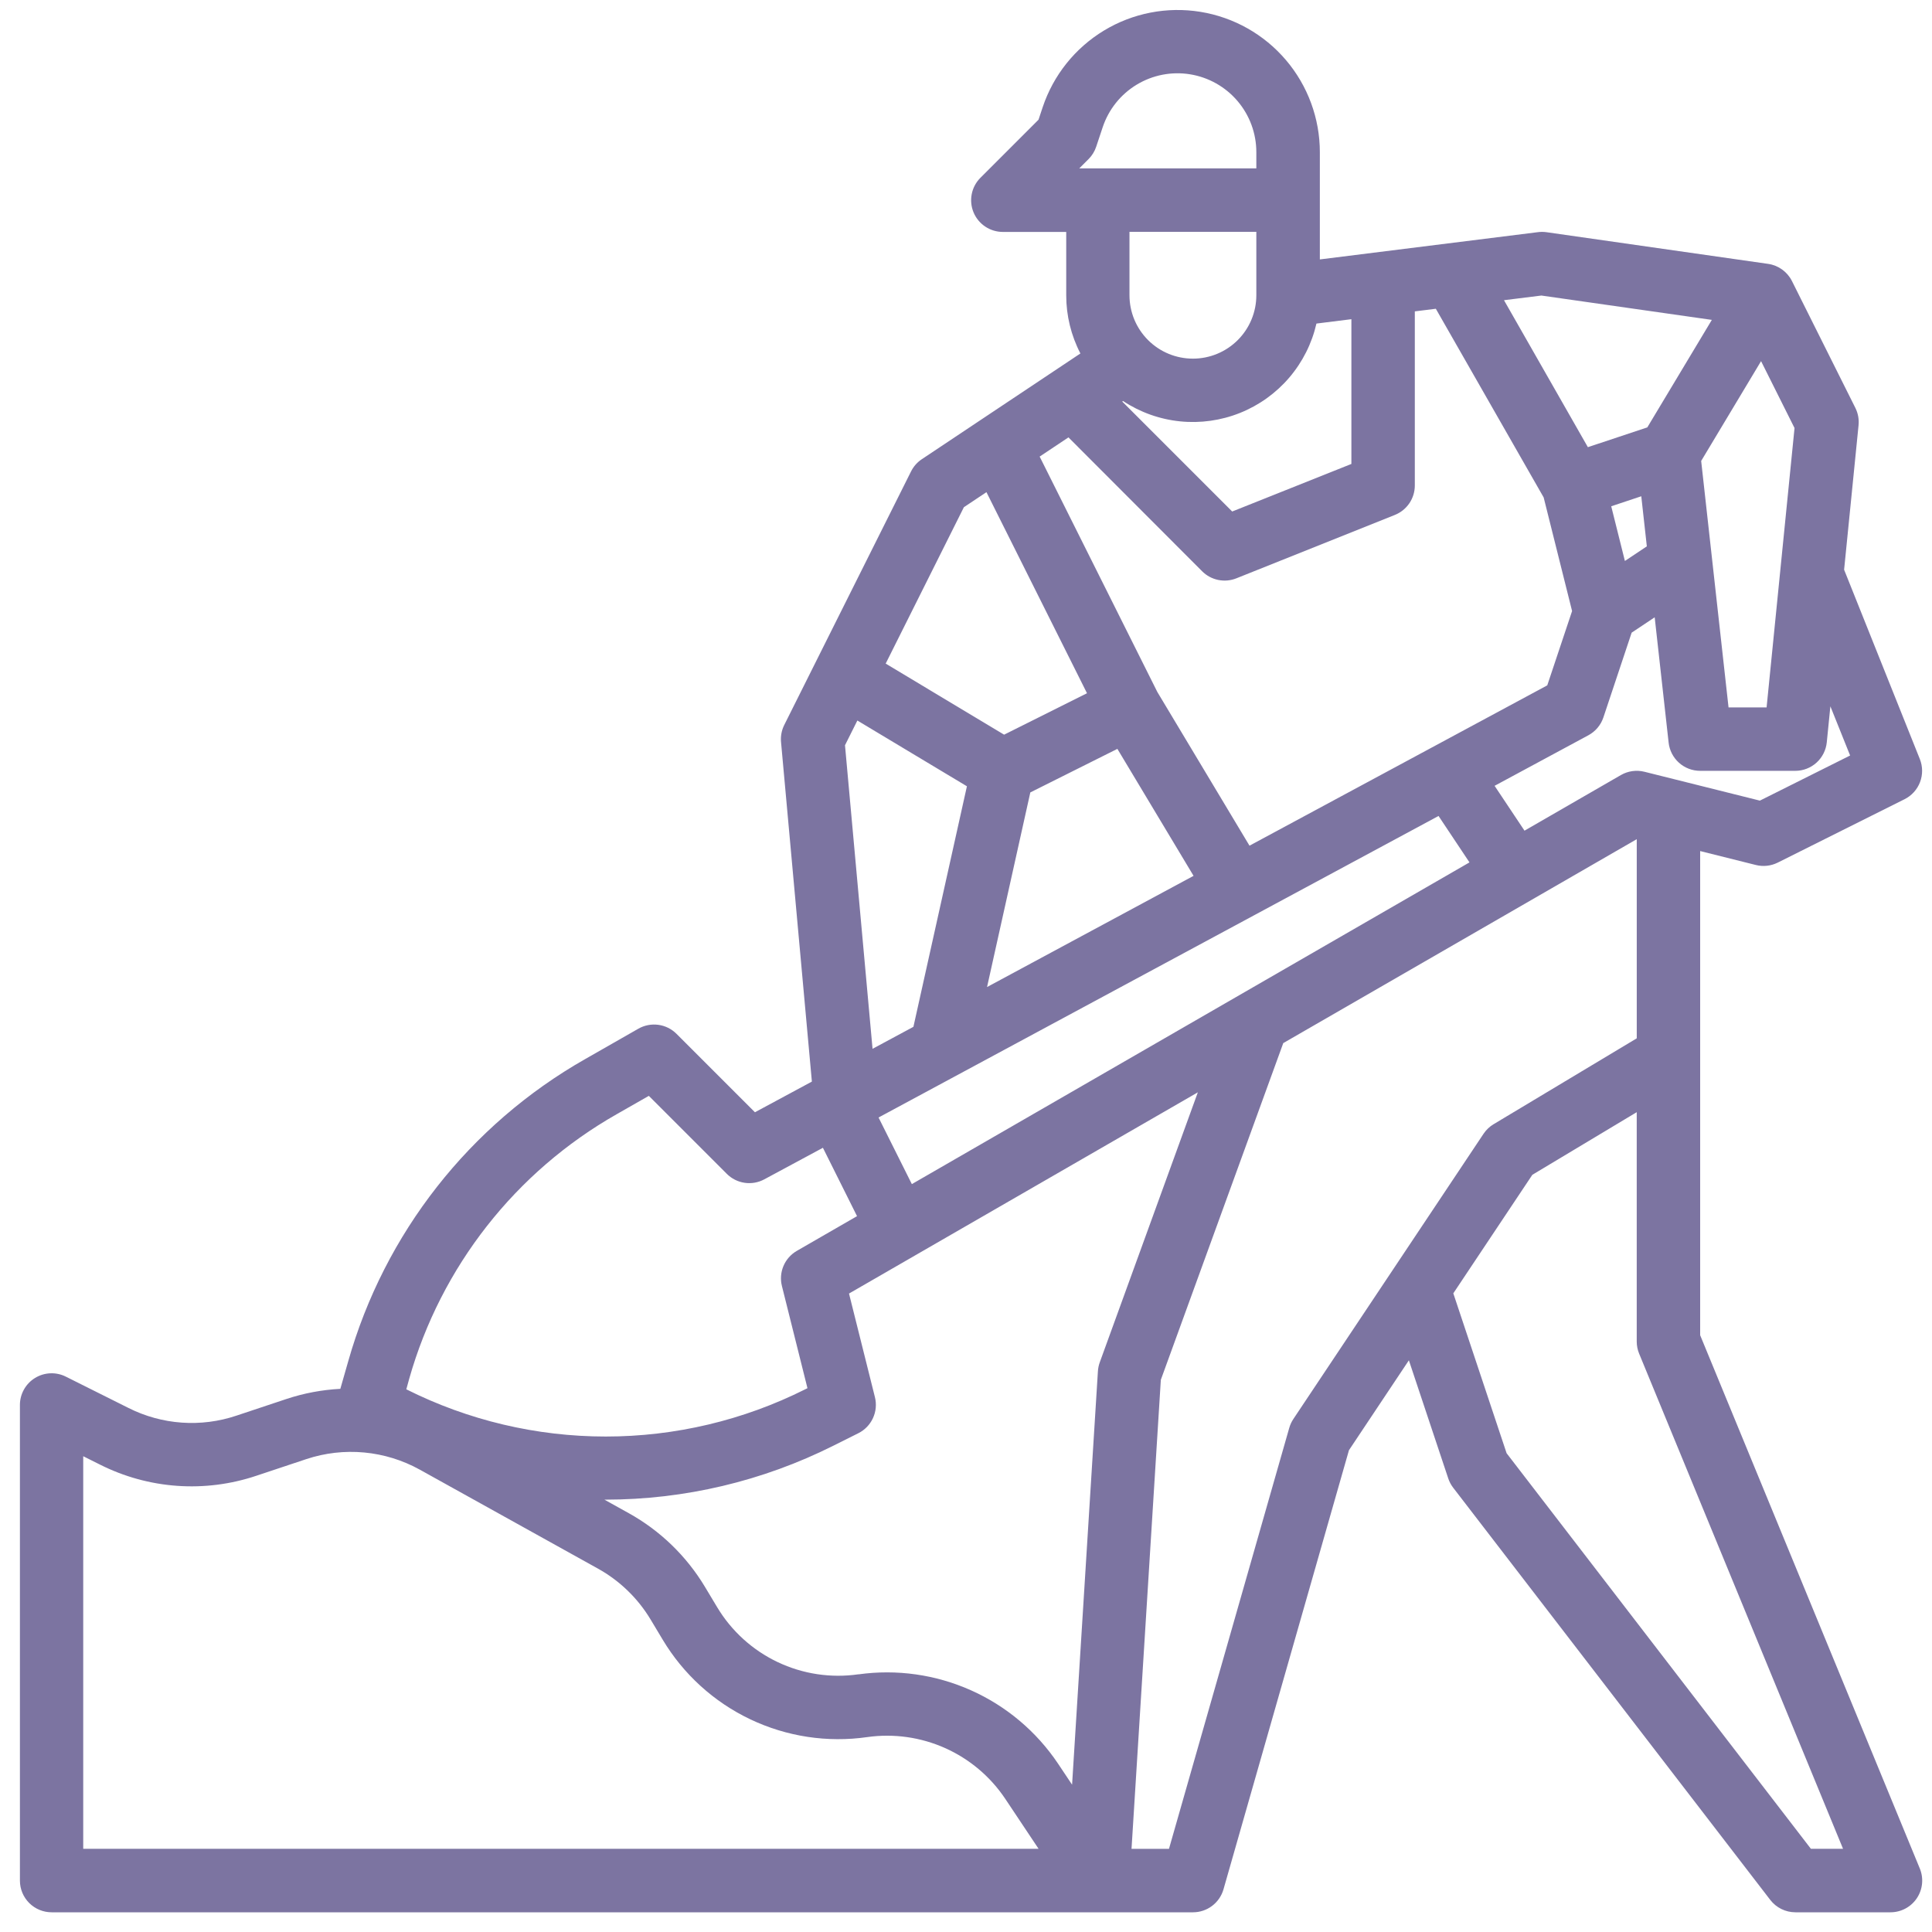 <svg xmlns="http://www.w3.org/2000/svg" xmlns:xlink="http://www.w3.org/1999/xlink" width="65" height="65" viewBox="0 0 65 65">
  <defs>
    <clipPath id="clip-path">
      <rect id="Rectángulo_6" data-name="Rectángulo 6" width="65" height="65" transform="translate(448 -486)" fill="none"/>
    </clipPath>
    <clipPath id="clip-path-2">
      <path id="Trazado_46" data-name="Trazado 46" d="M505.2-457.367l1.875.469a1.067,1.067,0,0,0,.736-.081l4.267-2.133a1.067,1.067,0,0,0,.513-1.35l-2.548-6.371.486-4.86a1.066,1.066,0,0,0-.107-.583l-2.133-4.267a1.067,1.067,0,0,0-.8-.579l-7.467-1.067a1.071,1.071,0,0,0-.283,0l-7.334.917v-3.606a4.786,4.786,0,0,0-4.019-4.724,4.786,4.786,0,0,0-5.307,3.211l-.139.418-1.955,1.955a1.067,1.067,0,0,0-.231,1.163,1.067,1.067,0,0,0,.985.658h2.133v2.133a4.239,4.239,0,0,0,.477,1.956l-5.335,3.557a1.067,1.067,0,0,0-.362.41l-4.267,8.533a1.067,1.067,0,0,0-.108.574l1.038,11.423-1.916,1.032-2.639-2.639a1.067,1.067,0,0,0-1.284-.172l-1.786,1.02a17.043,17.043,0,0,0-7.975,10.17l-.265.926a6.88,6.88,0,0,0-1.815.342l-1.678.559a4.729,4.729,0,0,1-3.635-.258l-2.108-1.054a1.067,1.067,0,0,0-1.038.047,1.067,1.067,0,0,0-.506.908v16a1.067,1.067,0,0,0,1.067,1.067h38.4a1.067,1.067,0,0,0,1.026-.773l4.221-14.773,2.016-3.025,1.325,3.975a1.065,1.065,0,0,0,.167.313l10.667,13.867a1.067,1.067,0,0,0,.845.416h3.2a1.067,1.067,0,0,0,.886-.473,1.067,1.067,0,0,0,.1-1L505.2-441.078Zm5.045-3.215-3.036,1.518-3.884-.971a1.067,1.067,0,0,0-.792.111l-3.243,1.871-1.006-1.509,3.154-1.7a1.067,1.067,0,0,0,.506-.6l.951-2.853.775-.517.469,4.217a1.067,1.067,0,0,0,1.06.949h3.2a1.066,1.066,0,0,0,1.061-.96l.121-1.211Zm-31.567,14.42-1.12-2.241,18.84-10.145,1.041,1.562Zm3.986-13.178,2.929-1.465,2.563,4.272-6.948,3.741Zm3.12-13.168a4.262,4.262,0,0,0,3.935.4,4.262,4.262,0,0,0,2.571-3.006l1.176-.147v4.87l-4.01,1.6-3.7-3.7Zm2.662,5.729a1.067,1.067,0,0,0,1.15.236l5.333-2.133a1.067,1.067,0,0,0,.671-.99v-5.858l.707-.088,3.628,6.348.956,3.822-.835,2.5-10.018,5.394-3.1-5.17-3.96-7.921.969-.646Zm13.762-2.188,1.011-.337.187,1.685-.738.492Zm6.167-2.632-.94,9.4h-1.28l-.921-8.293,2.015-3.358Zm-8.517-4.458,5.735.819-2.171,3.617-2,.665L498.6-475.9Zm-15.236-4.589a1.067,1.067,0,0,0,.258-.417l.219-.657a2.652,2.652,0,0,1,2.941-1.78,2.653,2.653,0,0,1,2.228,2.618v.547h-5.958Zm5.646,2.446v2.133a2.133,2.133,0,0,1-2.133,2.133A2.133,2.133,0,0,1,486-476.067V-478.2Zm-9.839,9.264.759-.506,3.383,6.765-2.789,1.394-3.984-2.391Zm-4,8.009.416-.832,3.686,2.212-1.8,8.093-1.375.74Zm-14.661,21.312a14.921,14.921,0,0,1,6.982-8.9l1.079-.616,2.624,2.624a1.067,1.067,0,0,0,1.26.185l1.973-1.062,1.148,2.3-2.027,1.169a1.066,1.066,0,0,0-.5,1.183l.859,3.436-.076.038a14.967,14.967,0,0,1-13.42,0ZM450.8-423.8v-13.207l.564.282a6.85,6.85,0,0,0,5.264.374l1.678-.559a4.774,4.774,0,0,1,3.818.355l5.995,3.33a4.766,4.766,0,0,1,1.77,1.712l.406.677a6.881,6.881,0,0,0,6.887,3.278,4.783,4.783,0,0,1,4.635,2.072l1.124,1.686Zm26.08-5.87a4.751,4.751,0,0,1-4.756-2.264l-.406-.677a6.9,6.9,0,0,0-2.564-2.48l-.819-.455h.036a17.125,17.125,0,0,0,7.665-1.814l.842-.421a1.067,1.067,0,0,0,.558-1.213l-.872-3.486L488.3-449.25l-3.3,9.085a1.072,1.072,0,0,0-.062.3l-.869,13.909-.475-.712a6.929,6.929,0,0,0-6.712-3Zm14.633-8.588a1.069,1.069,0,0,0-.138.3l-4.046,14.16h-1.26l.986-15.78,4.119-11.328,11.893-6.861v6.7l-4.816,2.889a1.068,1.068,0,0,0-.339.323ZM510.007-423.8h-1.082l-10.237-13.308-1.793-5.379,2.659-3.988,3.512-2.107v7.716a1.068,1.068,0,0,0,.08.406Z" fill="none"/>
    </clipPath>
    <clipPath id="clip-path-3">
      <path id="Trazado_45" data-name="Trazado 45" d="M447-421h66v-66H447Z" fill="none"/>
    </clipPath>
  </defs>
  <g id="Grupo_48" data-name="Grupo 48" transform="translate(-448 486)" opacity="0.6" style="isolation: isolate">
    <g id="Grupo_47" data-name="Grupo 47" clip-path="url(#clip-path)">
      <g id="Grupo_46" data-name="Grupo 46" clip-path="url(#clip-path-2)">
        <g id="Grupo_45" data-name="Grupo 45" clip-path="url(#clip-path-3)">
          <path id="Trazado_44" data-name="Trazado 44" d="M443.667-490.667h74v74h-74Z" fill="#241862"/>
        </g>
      </g>
    </g>
  </g>
</svg>
